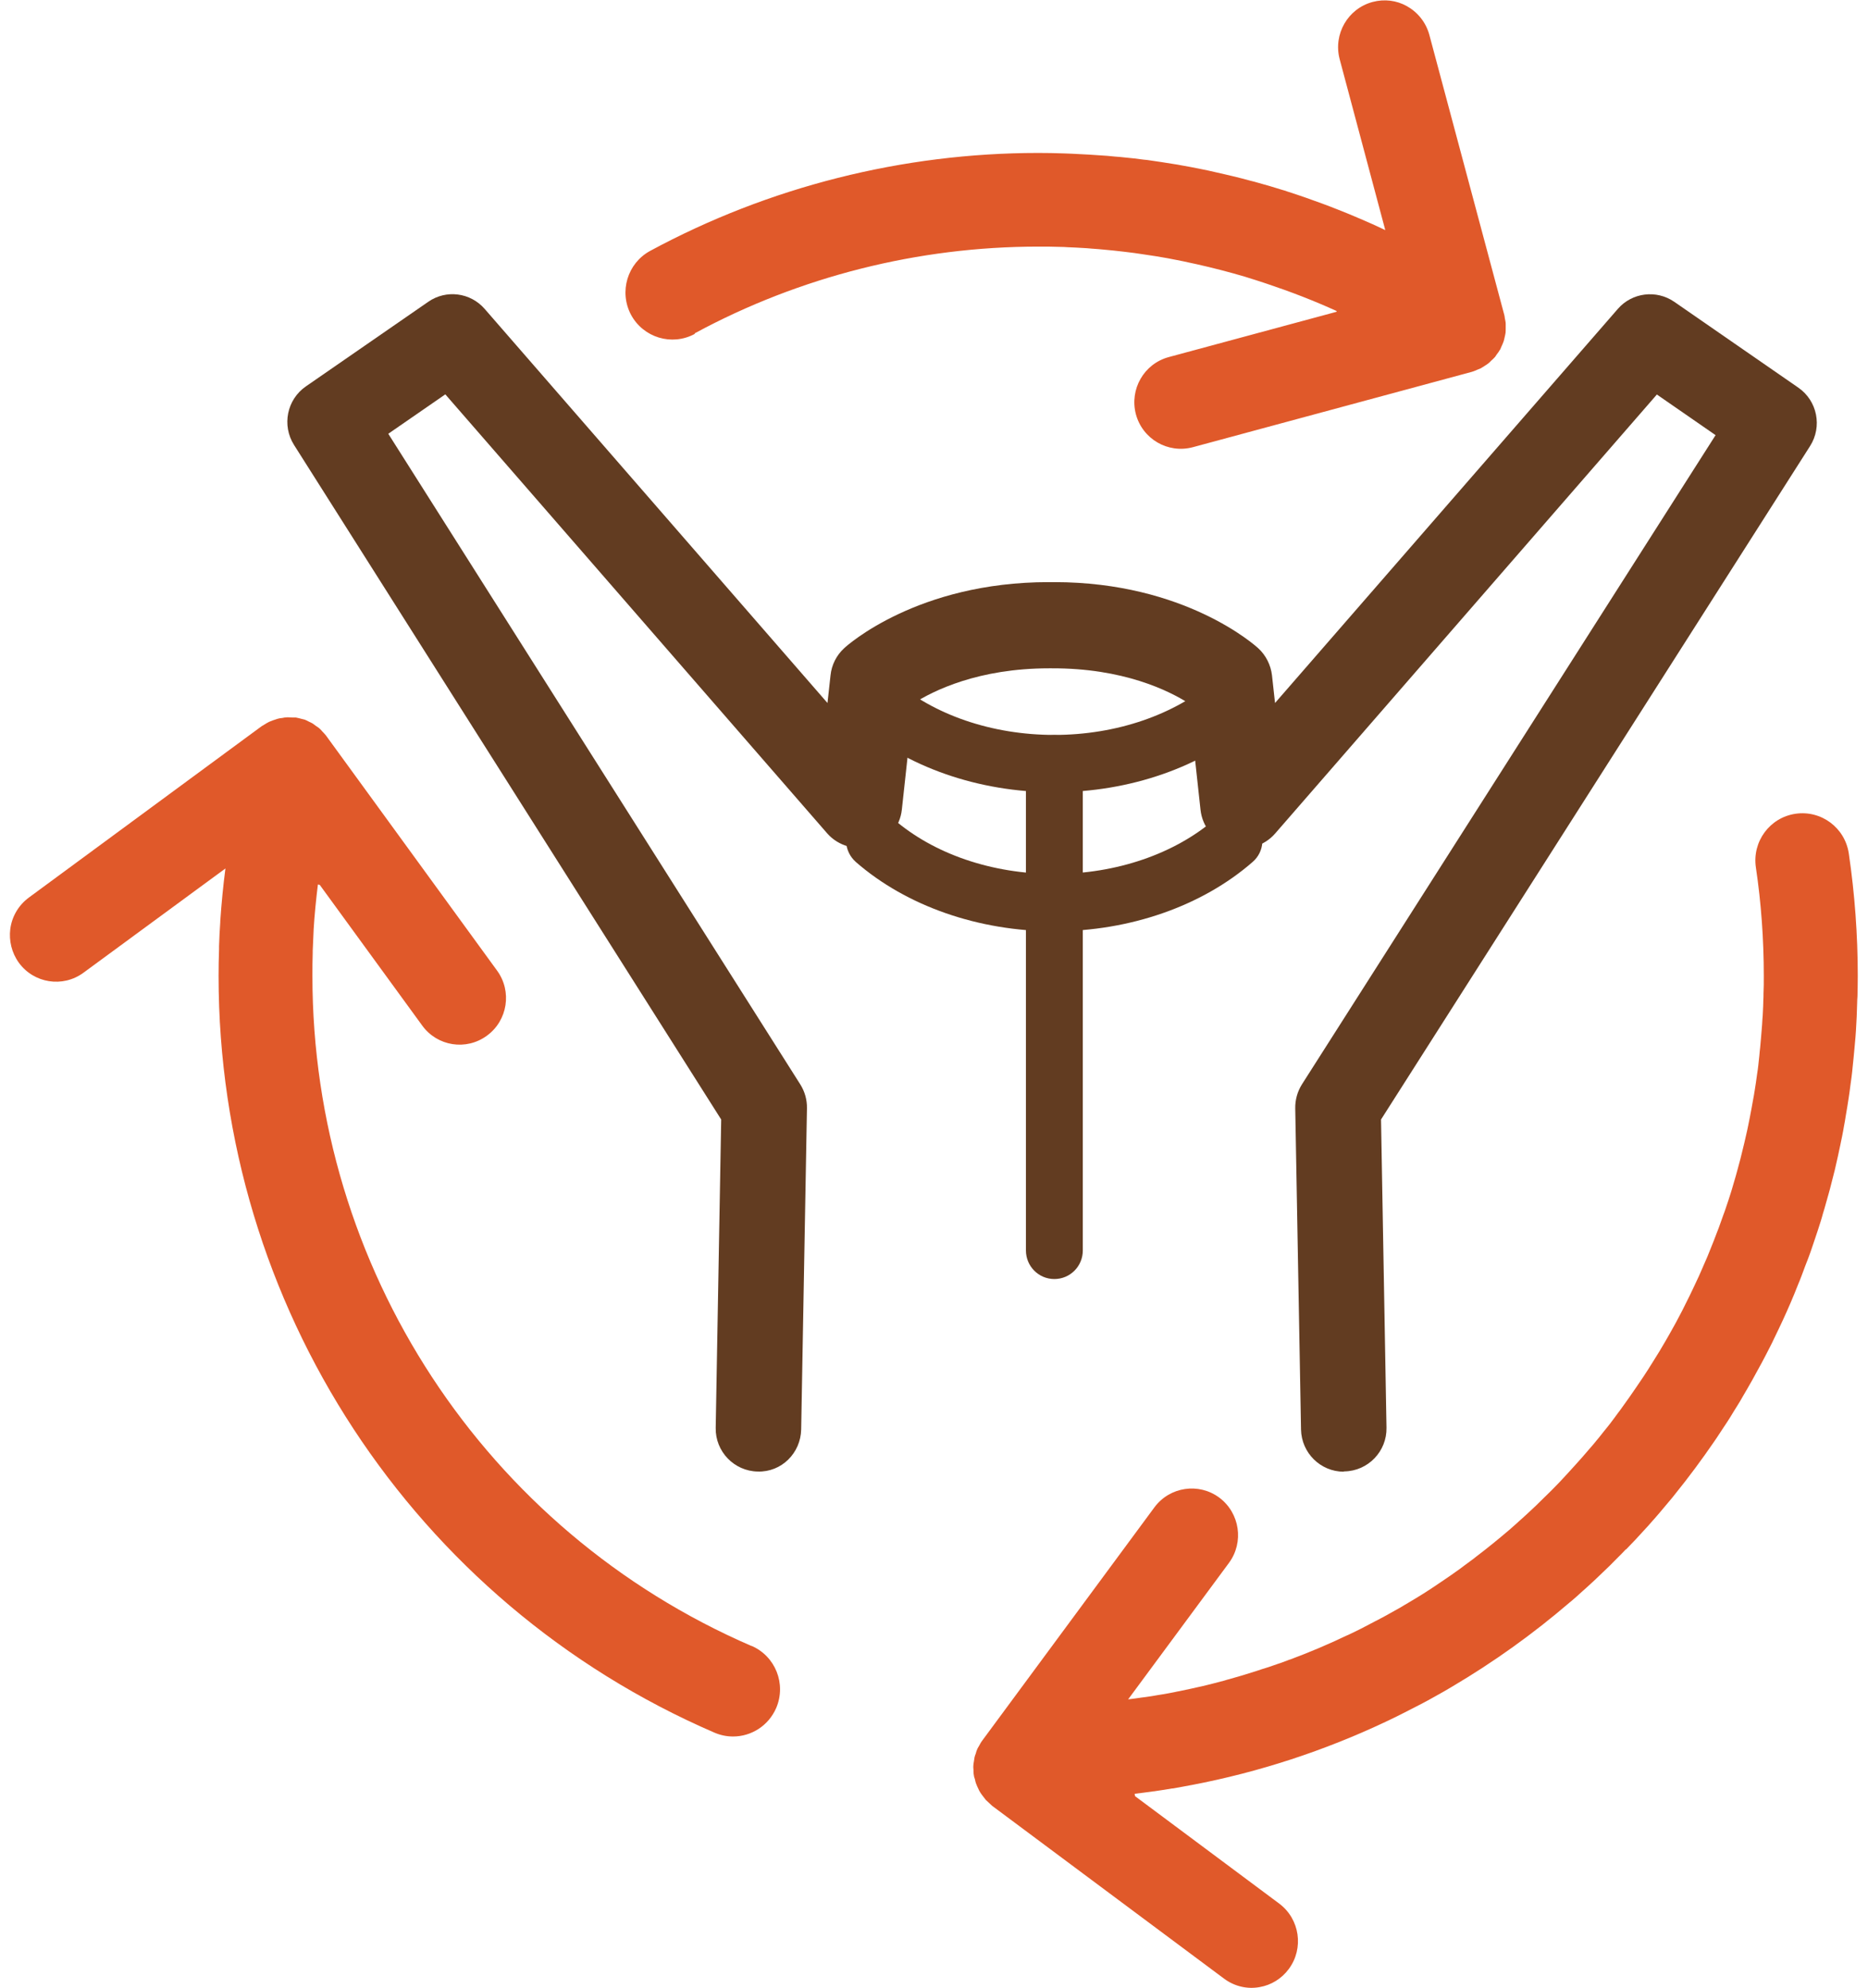 <svg width="94" height="100" viewBox="0 0 94 100" fill="none" xmlns="http://www.w3.org/2000/svg">
<g clip-path="url(#clip0_302_7226)">
<path d="M81.823 77.954C81.976 77.792 82.136 77.631 82.29 77.469C82.351 77.4 82.412 77.339 82.473 77.269C82.626 77.108 82.779 76.939 82.925 76.778C82.986 76.708 83.047 76.639 83.101 76.578C83.254 76.409 83.399 76.24 83.544 76.07C83.598 76.009 83.652 75.94 83.705 75.878C83.858 75.701 84.004 75.525 84.157 75.34C84.195 75.286 84.241 75.24 84.279 75.186C84.976 74.325 85.641 73.426 86.269 72.511C86.307 72.457 86.345 72.404 86.384 72.342C86.498 72.165 86.613 71.996 86.728 71.82C86.789 71.727 86.85 71.635 86.912 71.543C87.019 71.381 87.118 71.22 87.218 71.051C87.287 70.943 87.356 70.835 87.424 70.72C87.524 70.567 87.616 70.405 87.707 70.244C87.776 70.128 87.845 70.005 87.914 69.89C88.006 69.736 88.09 69.575 88.182 69.421C88.251 69.298 88.32 69.175 88.388 69.044C88.473 68.891 88.557 68.737 88.641 68.583C88.71 68.453 88.779 68.322 88.848 68.191C88.924 68.037 89.008 67.884 89.085 67.73C89.154 67.592 89.223 67.461 89.284 67.323C89.36 67.169 89.429 67.015 89.506 66.861C89.575 66.723 89.636 66.585 89.705 66.439C89.774 66.285 89.843 66.131 89.911 65.985C89.973 65.839 90.041 65.693 90.103 65.547C90.164 65.393 90.233 65.247 90.294 65.093C90.355 64.94 90.416 64.786 90.478 64.632C90.539 64.486 90.6 64.34 90.654 64.194C90.715 64.033 90.776 63.863 90.837 63.702C90.891 63.564 90.945 63.425 90.998 63.287C91.075 63.087 91.143 62.887 91.212 62.68C91.258 62.541 91.304 62.411 91.35 62.272C91.442 61.995 91.534 61.727 91.618 61.45C91.656 61.327 91.694 61.204 91.725 61.081C91.786 60.889 91.84 60.696 91.893 60.504C91.932 60.366 91.97 60.235 92.008 60.097C92.062 59.912 92.108 59.736 92.153 59.551C92.192 59.413 92.222 59.267 92.261 59.128C92.307 58.952 92.353 58.775 92.391 58.59C92.421 58.444 92.46 58.298 92.49 58.152C92.528 57.975 92.567 57.798 92.605 57.614C92.636 57.468 92.666 57.322 92.697 57.168C92.735 56.991 92.766 56.807 92.796 56.63C92.827 56.484 92.85 56.33 92.873 56.184C92.903 56 92.934 55.823 92.965 55.638C92.988 55.492 93.011 55.339 93.034 55.193C93.064 55.008 93.087 54.824 93.11 54.639C93.133 54.493 93.148 54.339 93.171 54.193C93.194 54.009 93.217 53.816 93.233 53.624C93.248 53.478 93.263 53.332 93.278 53.186C93.294 52.994 93.317 52.802 93.332 52.602C93.347 52.456 93.355 52.318 93.37 52.172C93.386 51.964 93.401 51.764 93.409 51.557C93.416 51.418 93.424 51.288 93.431 51.149C93.439 50.919 93.447 50.696 93.454 50.465C93.454 50.35 93.462 50.234 93.47 50.127C93.477 49.781 93.485 49.443 93.485 49.097C93.485 47.037 93.332 44.961 93.034 42.94C92.842 41.64 91.641 40.749 90.348 40.941C89.054 41.133 88.167 42.34 88.358 43.639C88.626 45.43 88.756 47.267 88.756 49.097C88.756 49.404 88.756 49.704 88.741 50.011C88.741 50.111 88.741 50.211 88.733 50.311C88.733 50.511 88.718 50.719 88.71 50.919C88.71 51.034 88.695 51.157 88.687 51.272C88.679 51.457 88.664 51.633 88.649 51.818C88.641 51.941 88.626 52.072 88.618 52.195C88.603 52.364 88.588 52.541 88.572 52.71C88.557 52.84 88.542 52.971 88.534 53.094C88.519 53.263 88.496 53.432 88.48 53.594C88.465 53.724 88.45 53.855 88.427 53.986C88.404 54.147 88.381 54.316 88.358 54.478C88.335 54.608 88.32 54.739 88.297 54.87C88.274 55.031 88.243 55.193 88.213 55.354C88.19 55.485 88.167 55.615 88.144 55.738C88.113 55.9 88.082 56.061 88.052 56.223C88.029 56.353 87.998 56.476 87.975 56.607C87.945 56.768 87.906 56.93 87.868 57.099C87.838 57.222 87.815 57.345 87.784 57.468C87.746 57.637 87.7 57.806 87.662 57.968C87.631 58.083 87.608 58.198 87.577 58.313C87.531 58.49 87.478 58.675 87.432 58.852C87.401 58.952 87.378 59.051 87.348 59.159C87.279 59.397 87.21 59.636 87.141 59.866C87.126 59.905 87.118 59.951 87.103 59.989C87.019 60.266 86.927 60.535 86.835 60.804C86.805 60.904 86.766 61.004 86.728 61.104C86.667 61.273 86.606 61.45 86.544 61.619C86.506 61.734 86.46 61.849 86.414 61.965C86.353 62.118 86.299 62.272 86.238 62.426C86.192 62.549 86.139 62.664 86.093 62.787C86.032 62.933 85.978 63.079 85.917 63.225C85.863 63.348 85.81 63.471 85.756 63.594C85.695 63.733 85.634 63.879 85.572 64.017C85.519 64.14 85.465 64.263 85.404 64.386C85.343 64.525 85.274 64.663 85.213 64.794C85.152 64.917 85.098 65.04 85.037 65.162C84.968 65.293 84.907 65.432 84.838 65.562C84.777 65.685 84.715 65.808 84.654 65.931C84.585 66.062 84.516 66.193 84.448 66.323C84.386 66.446 84.317 66.569 84.249 66.692C84.18 66.823 84.103 66.946 84.034 67.077C83.965 67.2 83.897 67.315 83.828 67.438C83.751 67.569 83.682 67.692 83.606 67.814C83.537 67.93 83.468 68.053 83.391 68.168C83.315 68.291 83.239 68.414 83.162 68.537C83.085 68.652 83.016 68.775 82.94 68.891C82.856 69.014 82.779 69.144 82.695 69.267C82.557 69.475 82.42 69.675 82.282 69.875C82.19 70.005 82.098 70.144 82.006 70.274C81.922 70.39 81.838 70.513 81.754 70.628C81.677 70.736 81.593 70.851 81.517 70.959C81.425 71.082 81.333 71.197 81.249 71.32C81.172 71.427 81.088 71.527 81.012 71.635C80.92 71.758 80.82 71.873 80.728 71.989C80.644 72.088 80.568 72.196 80.484 72.296C80.384 72.411 80.292 72.534 80.193 72.65C80.109 72.75 80.024 72.85 79.94 72.942C79.841 73.057 79.741 73.172 79.642 73.288C79.558 73.38 79.474 73.48 79.389 73.572C79.282 73.687 79.183 73.803 79.076 73.918C78.991 74.01 78.907 74.103 78.823 74.195C78.716 74.31 78.609 74.425 78.502 74.541C78.417 74.625 78.333 74.718 78.249 74.802C78.134 74.917 78.027 75.033 77.912 75.14C77.828 75.225 77.744 75.302 77.66 75.386C77.545 75.501 77.423 75.617 77.308 75.732C77.224 75.809 77.147 75.886 77.063 75.963C76.941 76.078 76.81 76.193 76.688 76.309C76.611 76.378 76.543 76.439 76.466 76.508C76.328 76.632 76.198 76.754 76.061 76.87C76.015 76.908 75.969 76.947 75.93 76.985C75.395 77.439 74.851 77.885 74.293 78.307C74.247 78.346 74.193 78.384 74.147 78.423C73.994 78.538 73.841 78.653 73.688 78.761C73.619 78.815 73.543 78.868 73.474 78.922C73.329 79.03 73.175 79.13 73.03 79.237C72.946 79.291 72.869 79.353 72.785 79.406C72.64 79.507 72.487 79.606 72.341 79.706C72.257 79.76 72.173 79.822 72.089 79.875C71.944 79.975 71.79 80.068 71.637 80.168C71.553 80.221 71.461 80.275 71.377 80.329C71.224 80.421 71.071 80.513 70.918 80.606C70.834 80.659 70.742 80.713 70.658 80.759C70.505 80.852 70.352 80.944 70.191 81.028C70.107 81.075 70.015 81.128 69.931 81.174C69.77 81.267 69.609 81.351 69.449 81.436C69.365 81.482 69.28 81.528 69.196 81.567C69.028 81.651 68.859 81.743 68.699 81.828C68.622 81.866 68.546 81.905 68.477 81.943C68.301 82.035 68.117 82.12 67.941 82.205C67.888 82.235 67.826 82.258 67.773 82.281C66.839 82.727 65.875 83.135 64.903 83.496H64.888C64.681 83.581 64.467 83.657 64.253 83.727C64.192 83.75 64.138 83.765 64.077 83.788C63.886 83.857 63.687 83.919 63.487 83.98C63.411 84.003 63.334 84.034 63.258 84.057C63.067 84.119 62.883 84.172 62.692 84.234C62.608 84.257 62.523 84.288 62.439 84.311C62.255 84.365 62.064 84.418 61.88 84.472C61.789 84.495 61.705 84.518 61.613 84.549C61.429 84.595 61.238 84.649 61.054 84.695C60.962 84.718 60.87 84.741 60.779 84.764C60.595 84.811 60.404 84.857 60.212 84.895C60.12 84.918 60.029 84.933 59.937 84.957C59.745 84.995 59.554 85.041 59.363 85.079C59.279 85.095 59.187 85.11 59.095 85.133C58.896 85.172 58.697 85.21 58.506 85.241C58.429 85.256 58.345 85.264 58.269 85.279C58.062 85.318 57.855 85.349 57.641 85.379C57.58 85.387 57.519 85.395 57.457 85.402C57.228 85.433 56.998 85.472 56.769 85.495L61.842 78.63C62.608 77.592 62.393 76.124 61.36 75.348C60.327 74.579 58.865 74.794 58.093 75.832L49.438 87.555C49.438 87.555 49.43 87.57 49.422 87.578C49.361 87.655 49.315 87.747 49.269 87.832C49.246 87.878 49.208 87.924 49.185 87.978C49.147 88.054 49.124 88.139 49.101 88.224C49.078 88.285 49.055 88.347 49.04 88.408C49.024 88.477 49.024 88.546 49.009 88.615C48.994 88.7 48.978 88.777 48.978 88.862C48.978 88.915 48.978 88.969 48.986 89.023C48.986 89.123 48.986 89.223 49.009 89.323C49.009 89.323 49.009 89.338 49.009 89.346C49.017 89.4 49.04 89.446 49.055 89.499C49.078 89.592 49.093 89.684 49.132 89.769C49.154 89.838 49.193 89.907 49.223 89.976C49.254 90.045 49.285 90.115 49.331 90.184C49.376 90.253 49.422 90.314 49.476 90.383C49.522 90.437 49.56 90.499 49.606 90.553C49.675 90.622 49.744 90.683 49.82 90.752C49.858 90.783 49.889 90.822 49.927 90.852L61.597 99.546C62.133 99.946 62.791 100.085 63.396 99.969C63.962 99.869 64.49 99.554 64.857 99.055C65.623 98.017 65.408 96.549 64.375 95.772L57.113 90.361L57.098 90.245C57.411 90.207 57.725 90.168 58.039 90.122H58.062C58.368 90.076 58.682 90.03 58.988 89.976H59.019C59.325 89.922 59.638 89.868 59.944 89.807H59.952C63.38 89.154 66.663 88.07 69.74 86.617L69.77 86.602C70.038 86.479 70.298 86.348 70.558 86.217L70.62 86.186C70.872 86.056 71.132 85.925 71.385 85.794L71.461 85.756C71.714 85.625 71.966 85.487 72.211 85.349L72.28 85.31C72.533 85.172 72.785 85.026 73.03 84.88L73.068 84.857C75.165 83.619 77.139 82.205 78.976 80.629C78.999 80.606 79.03 80.583 79.053 80.567C79.251 80.398 79.443 80.229 79.634 80.052C79.68 80.014 79.726 79.975 79.764 79.937C79.948 79.775 80.124 79.606 80.3 79.445C80.353 79.391 80.407 79.345 80.461 79.291C80.629 79.13 80.797 78.968 80.966 78.807C81.027 78.745 81.088 78.692 81.142 78.63C81.302 78.469 81.463 78.307 81.624 78.146C81.685 78.084 81.746 78.015 81.807 77.954H81.823Z" fill="#E0592A"/>
<path d="M34.967 16.765C40.239 13.913 46.216 12.407 52.246 12.407C52.621 12.407 52.996 12.407 53.371 12.422C53.493 12.422 53.616 12.43 53.73 12.438C53.983 12.445 54.243 12.461 54.496 12.476C54.633 12.484 54.779 12.491 54.917 12.507C55.161 12.522 55.406 12.545 55.644 12.568C55.781 12.584 55.911 12.591 56.049 12.607C56.394 12.645 56.746 12.684 57.09 12.73C57.243 12.753 57.404 12.776 57.557 12.799C57.763 12.829 57.962 12.86 58.169 12.891C58.36 12.922 58.552 12.96 58.751 12.991C58.911 13.022 59.064 13.053 59.225 13.083C59.439 13.122 59.646 13.168 59.852 13.214C59.975 13.237 60.09 13.268 60.212 13.291C61.031 13.475 61.842 13.683 62.646 13.921C62.691 13.937 62.745 13.952 62.791 13.967C63.066 14.052 63.334 14.136 63.61 14.229C63.656 14.244 63.702 14.259 63.748 14.275C64.941 14.674 66.12 15.128 67.268 15.651L67.245 15.689L58.812 17.965C57.564 18.303 56.83 19.586 57.159 20.839C57.495 22.092 58.773 22.83 60.021 22.5L74.055 18.71C74.055 18.71 74.071 18.71 74.078 18.702C74.17 18.679 74.262 18.633 74.354 18.595C74.407 18.572 74.461 18.556 74.507 18.533C74.583 18.495 74.652 18.441 74.729 18.395C74.782 18.357 74.836 18.333 74.889 18.287C74.943 18.249 74.989 18.195 75.043 18.141C75.104 18.087 75.165 18.034 75.219 17.972C75.257 17.934 75.28 17.88 75.31 17.841C75.372 17.765 75.433 17.68 75.479 17.596C75.479 17.596 75.486 17.588 75.494 17.58C75.517 17.534 75.532 17.48 75.555 17.434C75.594 17.349 75.632 17.265 75.662 17.18C75.685 17.111 75.701 17.034 75.716 16.965C75.731 16.888 75.754 16.819 75.762 16.742C75.769 16.658 75.769 16.581 75.769 16.496C75.769 16.427 75.769 16.358 75.769 16.289C75.769 16.189 75.739 16.096 75.724 16.004C75.716 15.958 75.716 15.904 75.701 15.858L71.928 1.76C71.752 1.107 71.323 0.6 70.78 0.3C70.275 0.023 69.671 -0.062 69.066 0.1C67.819 0.438 67.084 1.722 67.413 2.975L69.709 11.577C69.663 11.553 69.617 11.538 69.579 11.515C69.242 11.354 68.898 11.2 68.553 11.054C68.416 10.992 68.278 10.938 68.14 10.877C67.88 10.769 67.627 10.662 67.367 10.562C67.214 10.5 67.069 10.447 66.916 10.385C66.656 10.285 66.403 10.193 66.143 10.101C65.997 10.047 65.852 9.993 65.714 9.947C65.4 9.839 65.087 9.732 64.773 9.632C64.681 9.601 64.597 9.57 64.505 9.547C64.107 9.424 63.702 9.301 63.304 9.194C63.181 9.155 63.051 9.124 62.929 9.094C62.646 9.017 62.355 8.94 62.064 8.871C61.911 8.832 61.758 8.802 61.605 8.763C61.337 8.702 61.062 8.64 60.794 8.579C60.641 8.548 60.495 8.517 60.342 8.486C60.044 8.425 59.745 8.371 59.439 8.317C59.317 8.294 59.202 8.271 59.087 8.256C58.674 8.187 58.253 8.125 57.832 8.064C57.74 8.048 57.656 8.041 57.564 8.033C57.228 7.987 56.899 7.948 56.562 7.918C56.416 7.902 56.271 7.887 56.126 7.879C55.843 7.848 55.559 7.825 55.269 7.81C55.116 7.802 54.963 7.787 54.809 7.779C54.519 7.764 54.22 7.748 53.929 7.733C53.792 7.733 53.662 7.718 53.524 7.718C53.095 7.702 52.667 7.695 52.238 7.695C45.428 7.695 38.678 9.401 32.717 12.622C31.569 13.245 31.141 14.682 31.753 15.835C32.373 16.988 33.804 17.419 34.952 16.804L34.967 16.765Z" fill="#E0592A"/>
<path d="M37.821 82.812C24.399 77.008 15.721 63.771 15.721 49.097C15.721 48.712 15.721 48.328 15.736 47.944C15.736 47.905 15.736 47.867 15.736 47.836C15.752 47.49 15.767 47.137 15.782 46.791V46.768C15.828 46.007 15.905 45.253 15.997 44.5L16.088 44.515L21.246 51.595C22.004 52.641 23.465 52.871 24.506 52.102C25.547 51.341 25.776 49.873 25.011 48.828L16.433 37.044C16.433 37.044 16.417 37.028 16.417 37.02C16.356 36.944 16.287 36.867 16.218 36.798C16.18 36.759 16.15 36.713 16.104 36.675C16.043 36.613 15.966 36.567 15.897 36.521C15.844 36.482 15.798 36.444 15.744 36.406C15.683 36.367 15.622 36.344 15.56 36.313C15.484 36.275 15.415 36.236 15.338 36.206C15.285 36.19 15.231 36.183 15.178 36.167C15.086 36.144 14.986 36.114 14.887 36.098C14.887 36.098 14.872 36.098 14.864 36.098C14.81 36.098 14.757 36.098 14.703 36.098C14.611 36.098 14.52 36.083 14.428 36.09C14.351 36.09 14.282 36.106 14.206 36.121C14.129 36.129 14.053 36.136 13.976 36.16C13.9 36.183 13.823 36.213 13.747 36.236C13.678 36.26 13.617 36.283 13.548 36.313C13.464 36.352 13.379 36.406 13.295 36.459C13.249 36.49 13.211 36.505 13.165 36.536L1.457 45.153C0.914 45.553 0.592 46.137 0.516 46.752C0.447 47.321 0.585 47.928 0.944 48.428C1.702 49.474 3.163 49.704 4.204 48.935L11.344 43.693C11.229 44.569 11.145 45.453 11.084 46.337V46.391C11.053 46.791 11.038 47.19 11.023 47.598C11.023 47.652 11.023 47.705 11.023 47.752C11.007 48.197 10.999 48.643 10.999 49.097C10.999 65.67 20.795 80.621 35.954 87.17C36.26 87.301 36.574 87.363 36.888 87.363C37.806 87.363 38.671 86.825 39.061 85.925C39.574 84.718 39.023 83.327 37.821 82.804V82.812Z" fill="#E0592A"/>
<path d="M67.62 74.041C66.449 74.041 65.492 73.096 65.469 71.919L65.178 55.761C65.171 55.339 65.286 54.916 65.515 54.554L86.33 21.892L83.376 19.848L64.168 41.932C63.61 42.578 62.715 42.832 61.903 42.571C61.092 42.317 60.503 41.594 60.411 40.741L59.83 35.391C58.819 34.745 56.524 33.608 52.912 33.623C52.873 33.623 52.828 33.623 52.789 33.623C49.239 33.623 46.966 34.745 45.963 35.391L45.382 40.733C45.29 41.587 44.701 42.301 43.889 42.563C43.078 42.816 42.183 42.563 41.624 41.925L22.409 19.84L19.539 21.823L40.27 54.554C40.499 54.916 40.614 55.331 40.607 55.754L40.316 71.912C40.293 73.103 39.329 74.072 38.127 74.033C36.941 74.01 35.992 73.026 36.015 71.835L36.291 56.322L14.795 22.384C14.175 21.401 14.435 20.101 15.392 19.44L21.552 15.182C22.447 14.559 23.672 14.713 24.391 15.543L41.64 35.368L41.793 33.976C41.846 33.454 42.091 32.969 42.474 32.616C42.619 32.477 46.162 29.287 52.766 29.287H53.057C59.63 29.287 63.166 32.477 63.319 32.616C63.702 32.969 63.947 33.454 64.008 33.976L64.161 35.368L81.409 15.543C82.129 14.713 83.353 14.567 84.248 15.182L90.493 19.502C91.449 20.163 91.71 21.462 91.082 22.446L69.495 56.322L69.77 71.827C69.793 73.019 68.844 74.003 67.658 74.026H67.62V74.041Z" fill="#623C21"/>
<path d="M53.057 64.348C52.261 64.348 51.626 63.702 51.626 62.91V38.419C51.626 37.62 52.269 36.982 53.057 36.982C53.845 36.982 54.488 37.628 54.488 38.419V62.91C54.488 63.71 53.845 64.348 53.057 64.348Z" fill="#623C21"/>
<path d="M53.057 46.852C49.246 46.852 45.611 45.584 43.071 43.37C42.474 42.847 42.405 41.94 42.925 41.341C43.446 40.741 44.349 40.679 44.946 41.194C46.974 42.962 49.92 43.969 53.05 43.969C56.179 43.969 59.126 42.955 61.153 41.194C61.75 40.672 62.661 40.733 63.174 41.341C63.694 41.94 63.633 42.855 63.028 43.37C60.488 45.584 56.853 46.852 53.042 46.852H53.057Z" fill="#623C21"/>
<path d="M53.057 39.857C49.246 39.857 45.611 38.589 43.071 36.375C42.474 35.852 42.405 34.945 42.925 34.345C43.446 33.746 44.349 33.677 44.946 34.199C46.974 35.967 49.92 36.974 53.05 36.974C56.179 36.974 59.126 35.96 61.153 34.199C61.75 33.677 62.661 33.738 63.174 34.345C63.694 34.945 63.633 35.86 63.028 36.375C60.488 38.589 56.853 39.857 53.042 39.857H53.057Z" fill="#623C21"/>
</g>
<defs>
<clipPath id="clip0_302_7226">
<rect width="93" height="100" fill="white" transform="translate(0.5)"/>
</clipPath>
</defs>
</svg>
